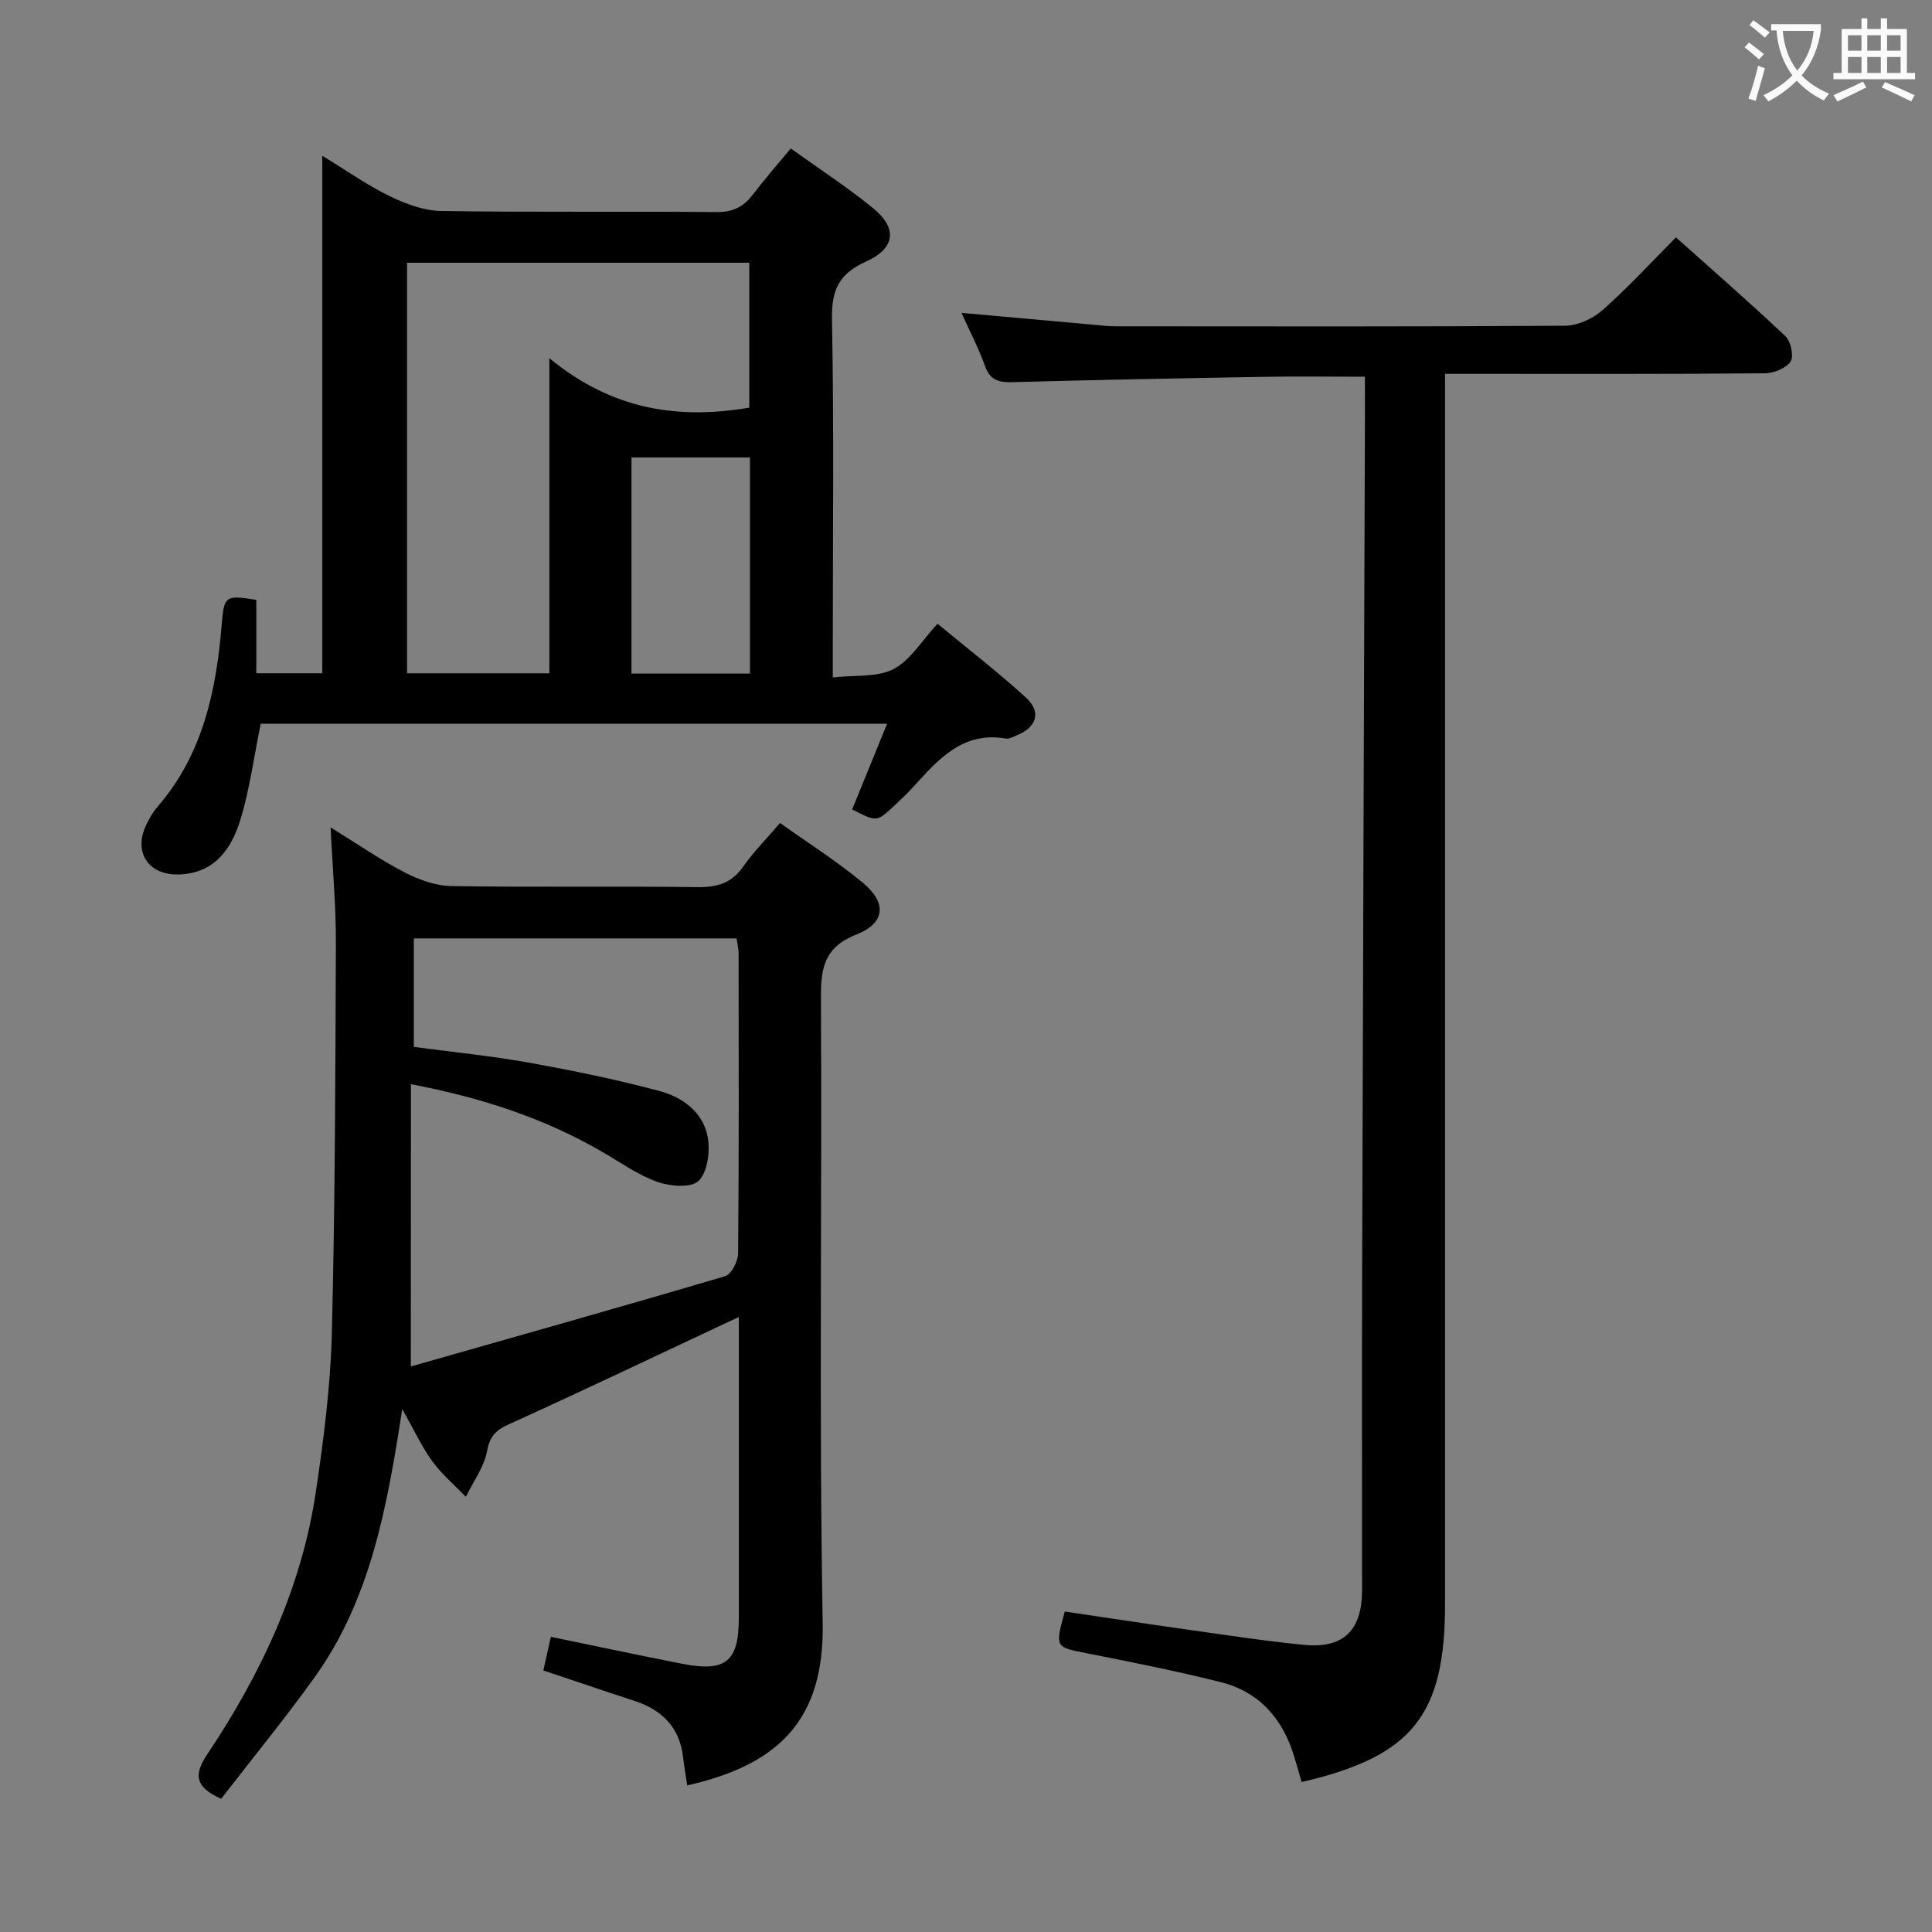 <svg enable-background="new 0 0 400 400" viewBox="0 0 400 400" xmlns="http://www.w3.org/2000/svg"><rect x="0" y="0" width="400" height="400" fill="#808080" stroke="none"/><g fill="#010000"><path d="m83.28 291.73c-3.15 20.45-6.6 39.47-18.2 55.62-6.19 8.61-12.92 16.83-19.29 25.07-5.57-2.49-5.62-5.11-2.87-9.22 11.09-16.6 19.52-34.44 22.48-54.37 1.61-10.83 3.02-21.78 3.3-32.71.68-26.97.74-53.95.84-80.93.03-7.62-.68-15.24-1.09-23.89 5.55 3.43 10.26 6.7 15.31 9.31 2.96 1.53 6.45 2.79 9.72 2.84 17 .28 34 0 51 .22 4.03.05 6.96-.83 9.34-4.2 2.19-3.09 4.89-5.83 7.68-9.08 5.92 4.22 11.82 7.96 17.16 12.39 4.98 4.13 4.65 8.33-1.33 10.69-6.61 2.6-7.39 6.82-7.36 13.01.23 43.17-.41 86.34.36 129.49.35 19.78-8.71 29.31-28.04 33.68-.3-1.97-.65-3.92-.87-5.89-.72-6.22-4.43-9.78-10.15-11.64-6.13-2-12.23-4.09-18.77-6.27.55-2.46 1.03-4.62 1.55-6.96 9.41 1.94 18.31 3.84 27.24 5.59 8.97 1.75 11.67-.49 11.67-9.42 0-20.49 0-40.99 0-62.38-1.89.89-3.29 1.54-4.69 2.19-14.28 6.7-28.52 13.5-42.89 20-2.75 1.24-3.95 2.47-4.54 5.57-.62 3.31-2.86 6.31-4.39 9.45-2.34-2.42-4.96-4.64-6.93-7.33-2.15-2.92-3.67-6.28-6.24-10.83zm1.78-8.82c21.78-6.2 43.47-12.3 65.07-18.69 1.29-.38 2.67-3.09 2.69-4.73.18-20.66.13-41.32.1-61.98 0-1.1-.28-2.2-.41-3.22-22.41 0-44.5 0-66.83 0v22.46c8.04 1.07 15.95 1.85 23.76 3.25 9.12 1.64 18.22 3.5 27.16 5.9 4.72 1.27 9.03 4.4 9.93 9.58.51 2.92-.03 7.14-1.88 9-1.5 1.51-5.94 1.15-8.58.21-4.01-1.43-7.62-4.03-11.36-6.2-12.02-6.97-24.97-11.22-39.63-14.02-.02 19.46-.02 38.19-.02 58.44z"/><path d="m53.07 124.2v15.19h13.66c0-35.26 0-70.62 0-107.14 5.25 3.21 9.42 6.17 13.96 8.37 3.29 1.59 7.06 3.01 10.64 3.06 18.98.3 37.98.04 56.97.23 3.39.03 5.62-1.05 7.57-3.62 2.41-3.17 5.05-6.17 7.85-9.55 5.77 4.14 11.63 7.95 17.02 12.34 5.13 4.17 4.65 8.33-1.46 11.08-5.48 2.47-7.15 5.8-7.03 11.83.43 22.48.17 44.97.17 67.46v6.81c4.73-.54 9.25 0 12.58-1.74 3.46-1.8 5.79-5.8 9.11-9.38 6.23 5.16 12.52 10 18.35 15.34 3.18 2.91 2.15 6.09-1.84 7.71-.77.31-1.63.84-2.36.72-8.99-1.54-14.02 4.35-19.2 10.04-1.23 1.35-2.58 2.61-3.91 3.86-3.63 3.4-3.64 3.39-8.72.77 2.31-5.67 4.65-11.4 7.23-17.73-43.85 0-87 0-129.69 0-1.39 6.85-2.26 13.47-4.17 19.77-1.84 6.1-5.38 11.23-12.8 11.43-6.31.17-9.43-4.64-6.73-10.26.64-1.34 1.41-2.68 2.38-3.8 9.41-10.89 12.14-24.11 13.27-37.88.47-5.69.74-5.96 7.15-4.91zm31.21 15.2h29.46c0-21.14 0-42.26 0-65.24 13.1 10.79 26.78 12.71 41.39 10.24 0-10.03 0-20.05 0-30-23.85 0-47.25 0-70.85 0zm46.46-44.69v44.75h24.53c0-15.06 0-29.75 0-44.75-8.23 0-16.12 0-24.53 0z"/><path d="m282.59 78c-7.4 0-14.2-.1-21 .02-17.31.3-34.61.63-51.91 1.1-2.81.08-4.67-.32-5.73-3.3-1.27-3.55-3.03-6.93-4.88-11.04 9.53.86 18.25 1.65 26.98 2.42 1.65.15 3.31.36 4.96.36 31 .02 62 .09 93-.12 2.62-.02 5.73-1.43 7.74-3.2 5.22-4.6 9.94-9.76 15.24-15.09 7.69 6.88 15.33 13.52 22.67 20.47 1.12 1.06 1.79 4.18 1.05 5.25-.97 1.41-3.52 2.41-5.39 2.42-19.83.17-39.66.11-59.5.11-1.97 0-3.94 0-6.64 0v6.75 247.99c0 23-6.81 31.52-29.69 36.81-.53-1.82-1.05-3.68-1.62-5.52-2.38-7.71-7.25-13.18-15.13-15.16-9.15-2.3-18.43-4.14-27.7-5.97-6.6-1.31-6.63-1.15-4.59-8.65 8.22 1.22 16.52 2.49 24.84 3.66 8.22 1.16 16.43 2.43 24.69 3.24 8.18.8 12.01-3 12.02-11.33.02-22.33-.05-44.67.02-67 .17-59.15.38-118.29.58-177.44 0-2.11-.01-4.24-.01-6.78z"/></g><path d="m362.1 8.8c1.1.8 2.1 1.6 3.1 2.4l-1 1.1c-1.3-1.1-2.3-2-3-2.5zm1.9 4.8c.5.2.9.4 1.4.5-.6 2.3-1.3 4.5-1.9 6.8l-1.5-.5c.8-2.1 1.4-4.3 2-6.8zm-1-9.4c1.3.9 2.4 1.8 3.4 2.5l-1 1.1c-1.4-1.2-2.4-2.1-3.2-2.6zm3.7 2.2v-1.4h10.3v1.2c-.5 3.6-1.8 6.8-4 9.4 1.5 1.6 3.4 2.8 5.7 3.8-.3.4-.7.8-1.1 1.4-2.3-1.1-4.1-2.5-5.6-4.1-1.6 1.6-3.6 3.1-5.9 4.3-.3-.5-.7-.9-1-1.3 2.4-1.1 4.4-2.5 6-4.1-1.9-2.5-3-5.6-3.3-9.3h-1.1zm8.8 0h-6.4c.3 3.3 1.3 6 3 8.2 2-2.3 3.1-5.1 3.4-8.2z" fill="#fbfafa"/><path d="m385.3 3.8h1.3v2.2h2.8v-2.2h1.3v2.2h4.1v9.1h1.7v1.3h-16.9v-1.3h1.7v-9.1h4.1v-2.2zm.4 13.1.7 1.2c-1.8.9-3.8 1.9-6 2.9-.2-.4-.5-.8-.8-1.3 2.3-1 4.3-1.9 6.1-2.8zm-3.1-6.4h2.8v-3.2h-2.8zm0 4.6h2.8v-3.3h-2.8zm4-4.6h2.8v-3.2h-2.8zm0 4.6h2.8v-3.3h-2.8zm3.7 1.9c2.1.9 4.1 1.8 6.1 2.7l-.7 1.3c-2.2-1.1-4.2-2-6.1-2.9zm3.2-9.7h-2.8v3.2h2.8zm-2.8 7.8h2.8v-3.3h-2.8z" fill="#fbfafa"/></svg>